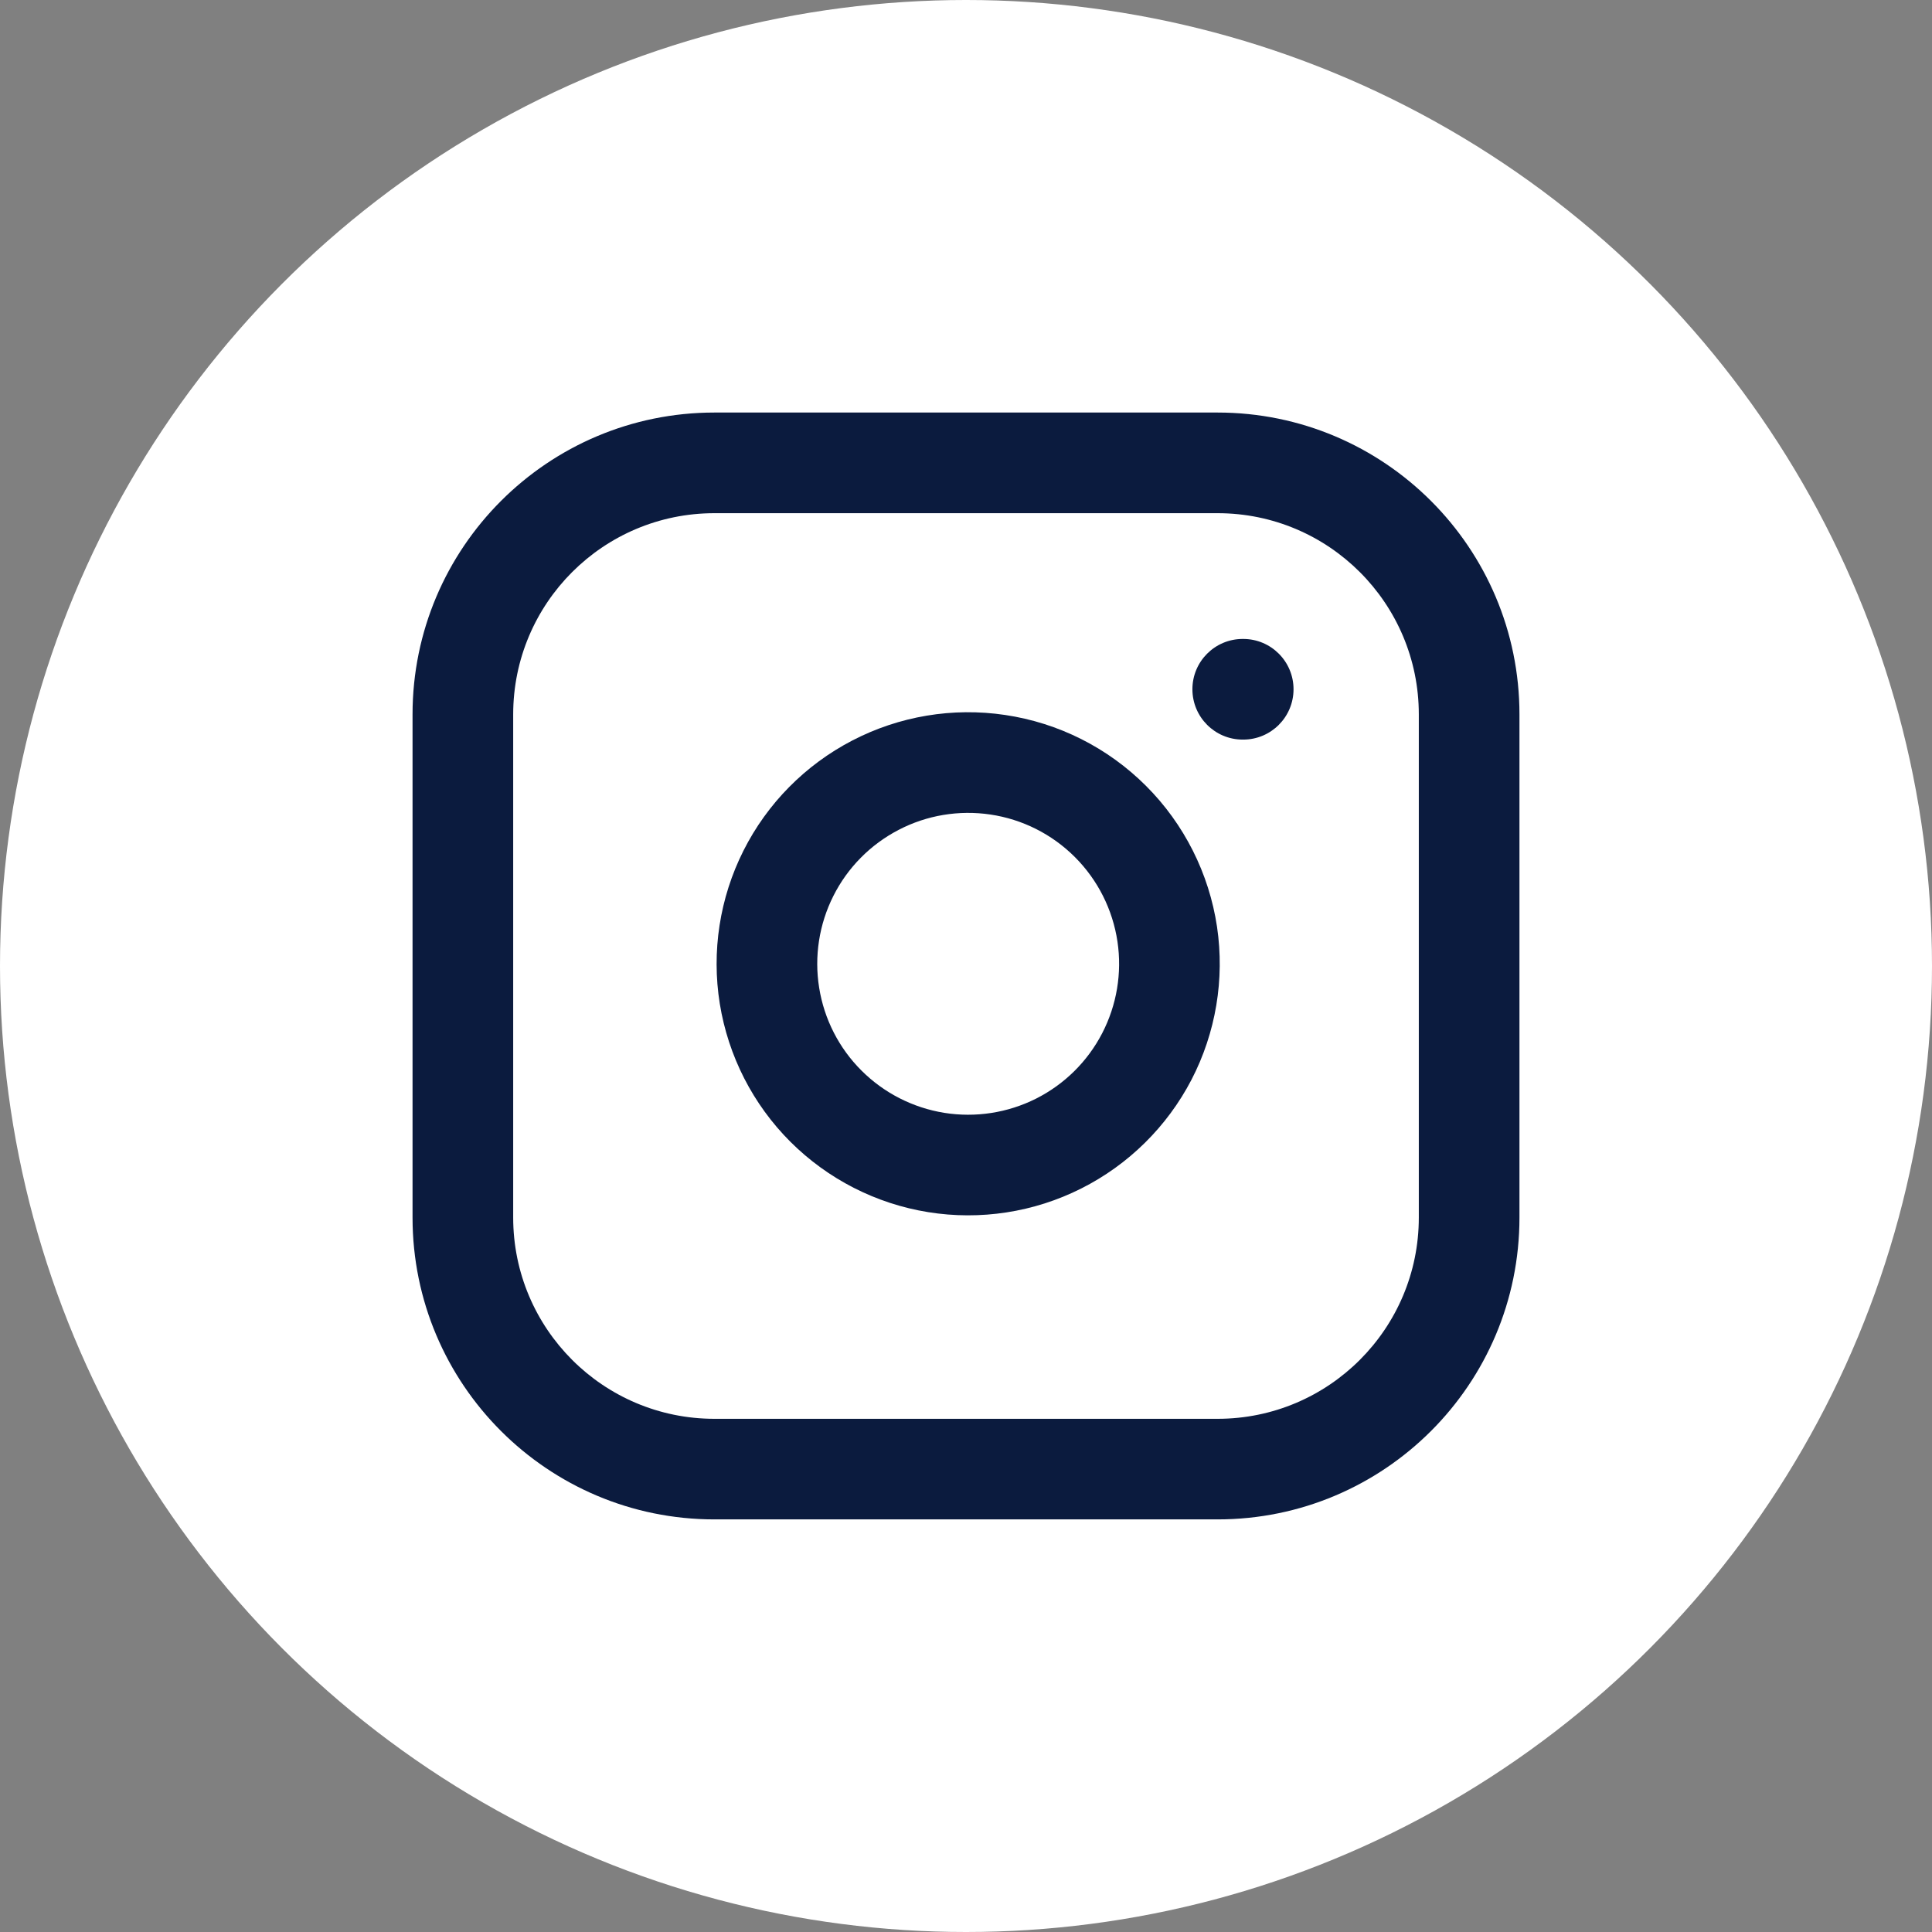 <svg width="32" height="32" viewBox="0 0 32 32" fill="none" xmlns="http://www.w3.org/2000/svg">
<rect x="0" y="0" width="32" height="32" fill="#808080" stroke="none"/>
<circle cx="16" cy="16" r="16" fill="white"/>
<g clip-path="url(#clip0_1207_1256)">
<path fill-rule="evenodd" clip-rule="evenodd" d="M11.833 8.5C9.992 8.5 8.5 9.992 8.5 11.833V20.166C8.5 22.007 9.992 23.5 11.833 23.5H20.167C22.008 23.5 23.5 22.007 23.5 20.166V11.833C23.5 9.992 22.008 8.5 20.167 8.5H11.833ZM6.833 11.833C6.833 9.072 9.072 6.833 11.833 6.833H20.167C22.928 6.833 25.167 9.072 25.167 11.833V20.166C25.167 22.928 22.928 25.166 20.167 25.166H11.833C9.072 25.166 6.833 22.928 6.833 20.166V11.833Z" fill="#0B1B3E"/>
<path fill-rule="evenodd" clip-rule="evenodd" d="M16.403 13.491C15.883 13.414 15.351 13.502 14.885 13.745C14.418 13.987 14.039 14.37 13.803 14.84C13.567 15.309 13.484 15.842 13.568 16.361C13.651 16.88 13.896 17.36 14.268 17.731C14.64 18.103 15.12 18.348 15.639 18.432C16.158 18.515 16.69 18.433 17.16 18.197C17.63 17.96 18.013 17.582 18.255 17.115C18.497 16.648 18.586 16.117 18.509 15.597C18.43 15.066 18.183 14.575 17.804 14.196C17.424 13.816 16.933 13.569 16.403 13.491ZM14.117 12.265C14.895 11.861 15.78 11.713 16.647 11.842C17.532 11.973 18.35 12.385 18.982 13.017C19.614 13.649 20.026 14.468 20.158 15.352C20.286 16.219 20.138 17.105 19.735 17.883C19.331 18.66 18.692 19.291 17.909 19.685C17.127 20.079 16.239 20.216 15.374 20.077C14.509 19.938 13.71 19.529 13.09 18.91C12.47 18.29 12.062 17.491 11.922 16.625C11.783 15.76 11.92 14.873 12.314 14.09C12.708 13.307 13.339 12.669 14.117 12.265Z" fill="#0B1B3E"/>
<path fill-rule="evenodd" clip-rule="evenodd" d="M19.75 11.416C19.75 10.956 20.123 10.583 20.583 10.583H20.592C21.052 10.583 21.425 10.956 21.425 11.416C21.425 11.877 21.052 12.25 20.592 12.25H20.583C20.123 12.25 19.75 11.877 19.75 11.416Z" fill="#0B1B3E"/>
</g>
<defs>
<clipPath id="clip0_1207_1256">
<rect width="20" height="20" fill="white" transform="translate(6 6)"/>
</clipPath>
</defs>
</svg>
